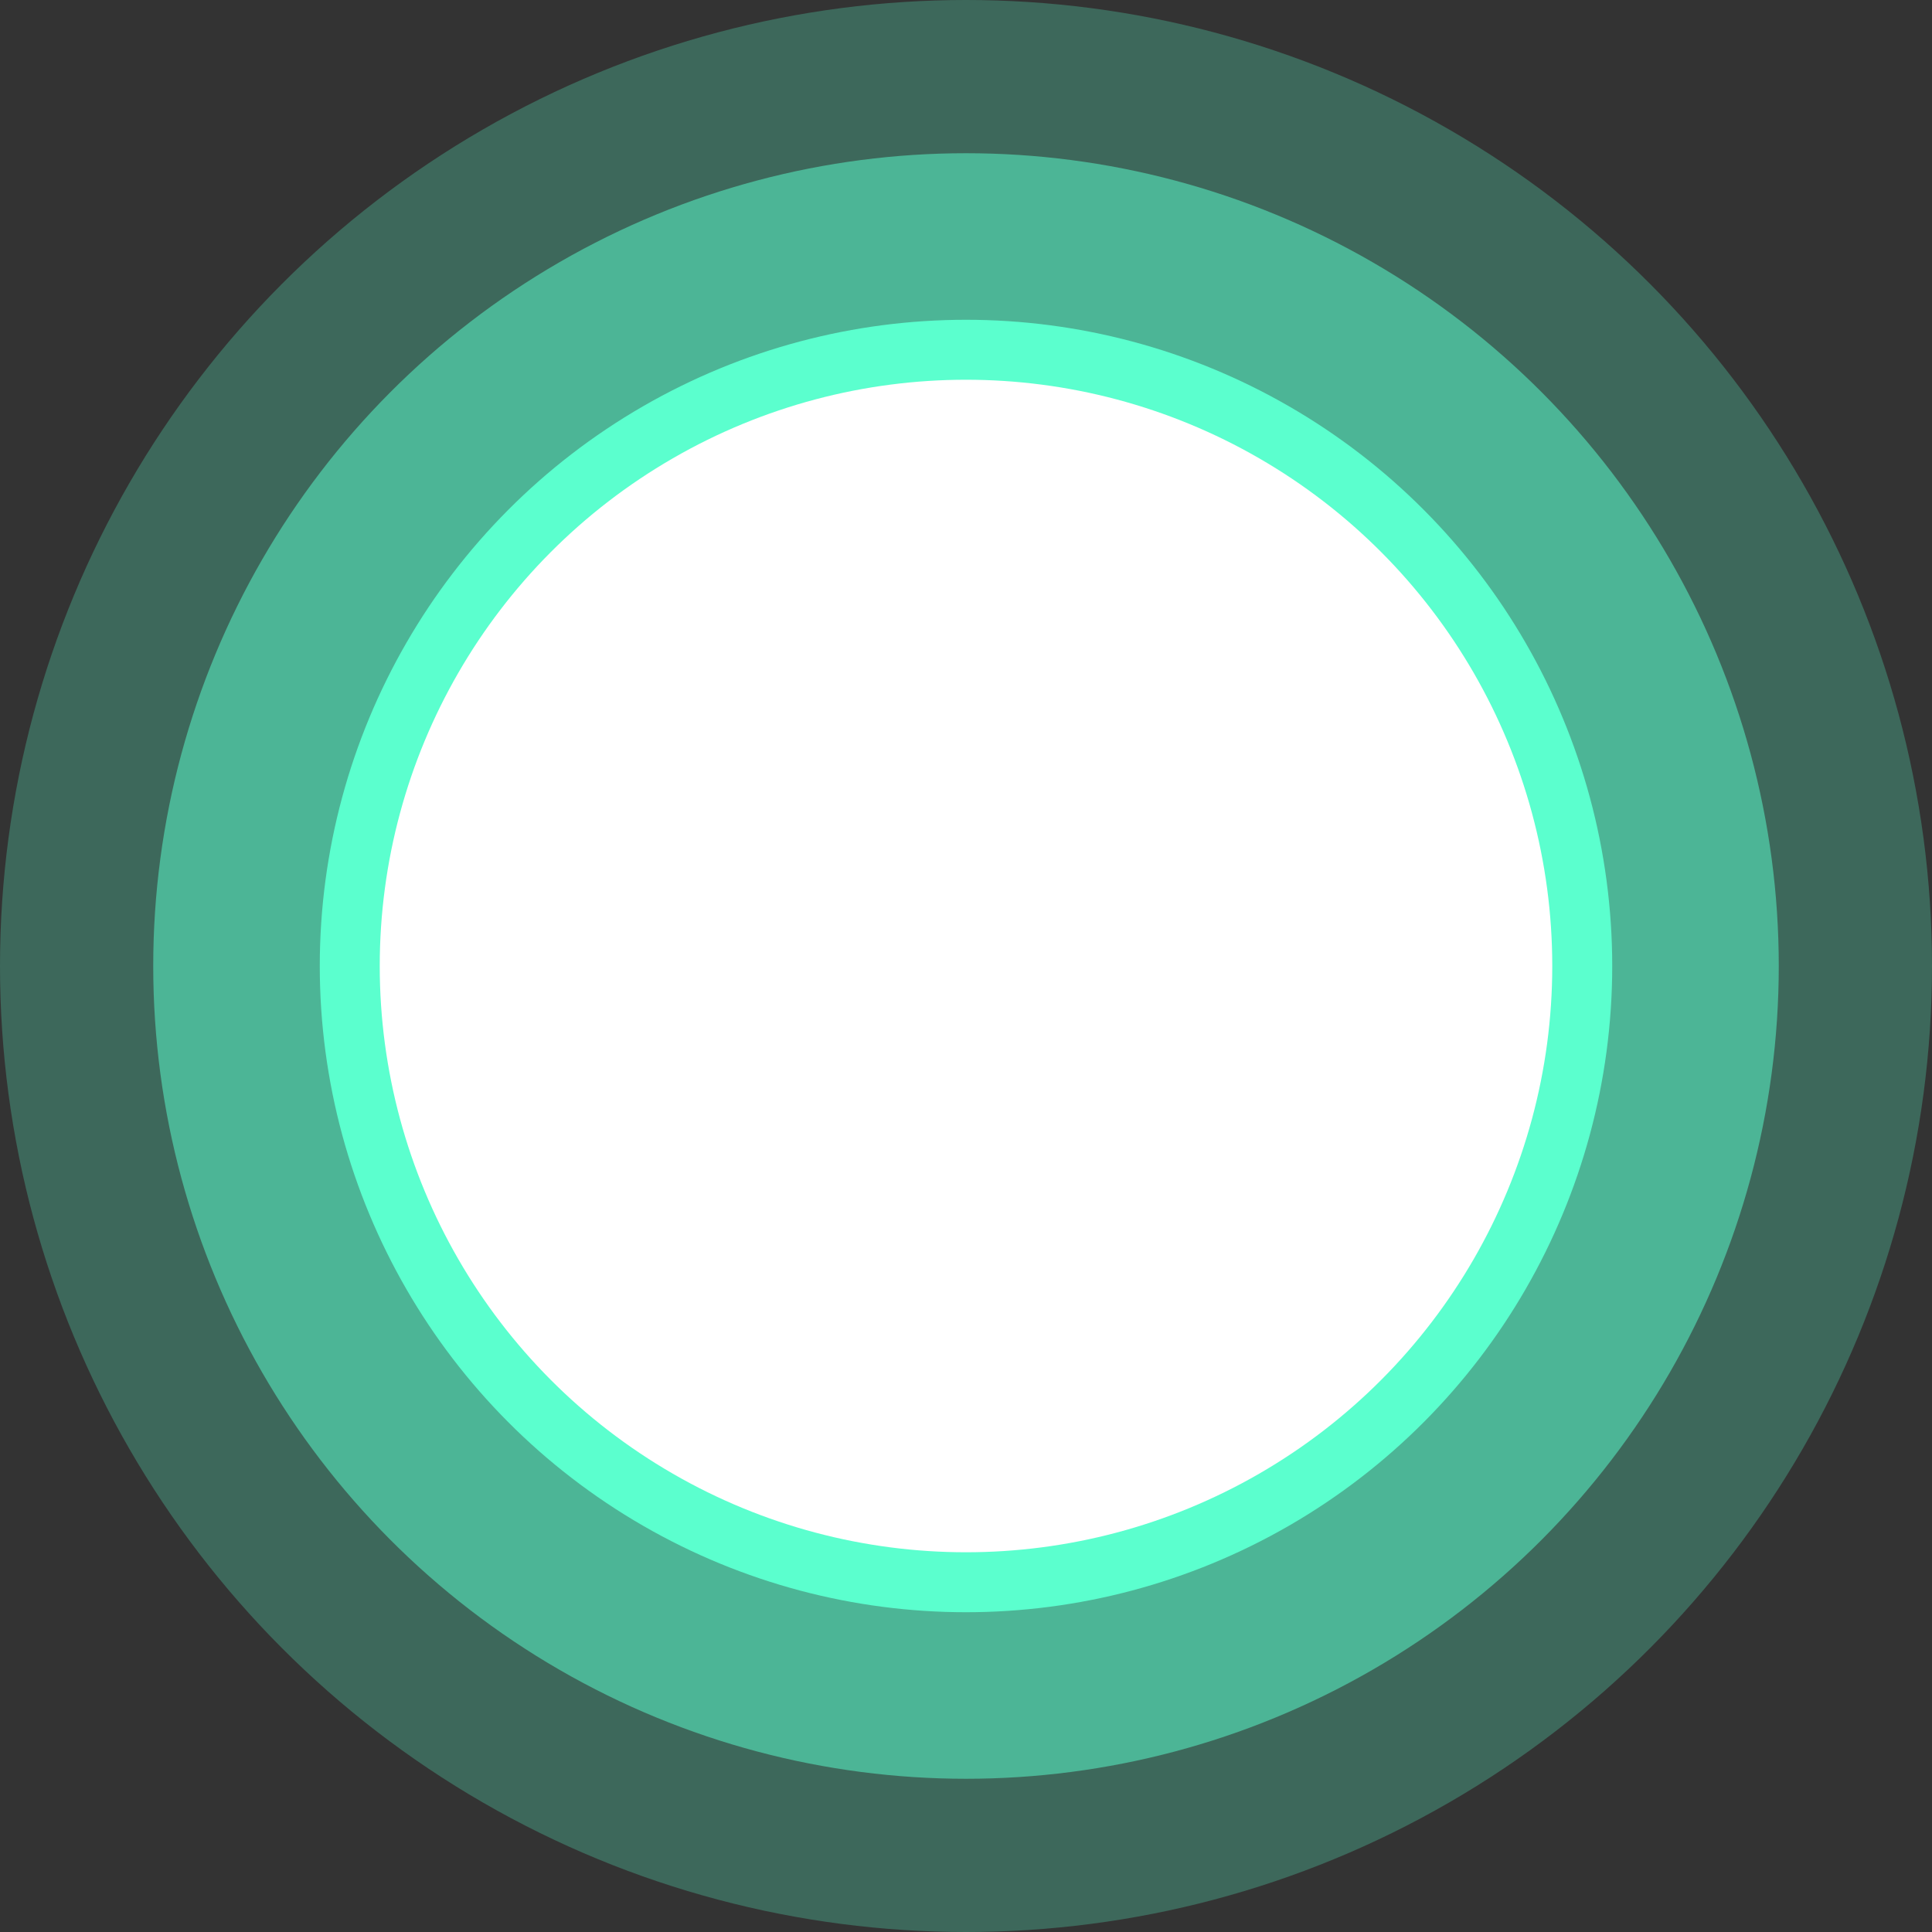 <svg id="Layer_1" data-name="Layer 1" xmlns="http://www.w3.org/2000/svg" viewBox="0 0 290 290"><rect x="0" y="0" width="290" height="290" fill="#333333" stroke="none"/><defs><style>.cls-1,.cls-2,.cls-3{fill:#5bffce;}.cls-1{opacity:0.26;}.cls-2{opacity:0.51;}.cls-4{fill:#fff;}</style></defs><title>pulse circle thingy</title><circle class="cls-1" cx="145" cy="145" r="145"/><circle class="cls-2" cx="145" cy="145" r="122"/><circle class="cls-3" cx="145" cy="145" r="97"/><circle class="cls-4" cx="145" cy="145" r="88"/></svg>